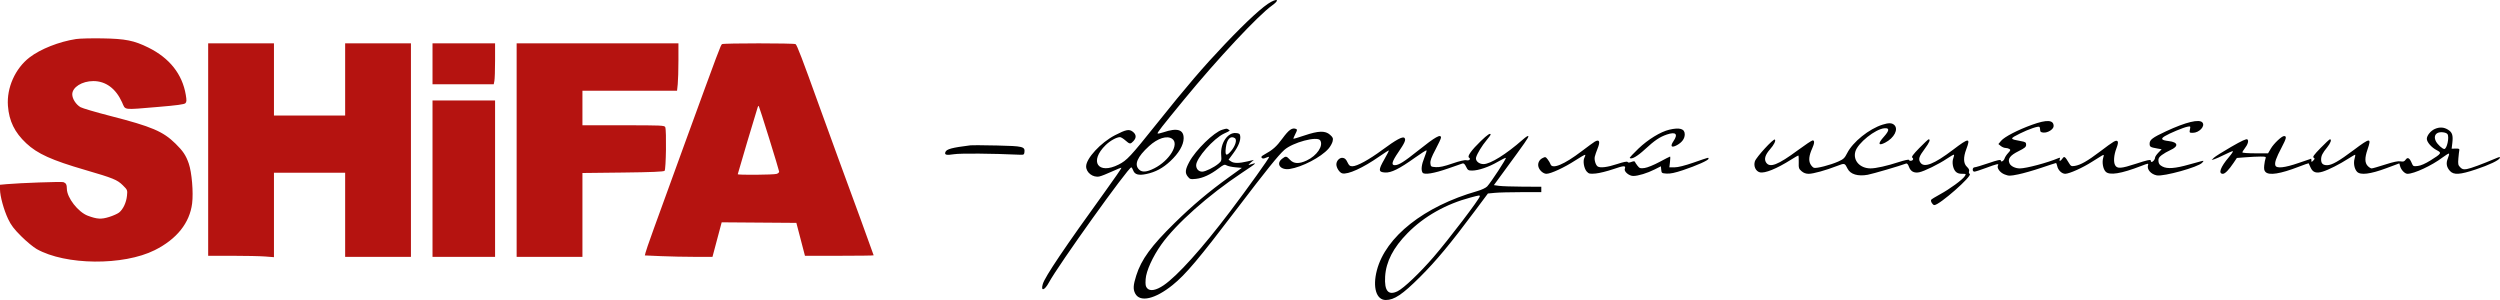 <svg width="300" height="36" viewBox="0 0 300 36" fill="none" xmlns="http://www.w3.org/2000/svg">
<path fill-rule="evenodd" clip-rule="evenodd" d="M152.535 0.223C151.609 0.706 149.657 2.492 146.982 5.305C144.398 8.023 142.401 10.353 138.813 14.841C135.652 18.795 135.234 19.242 134.24 19.747C131.754 21.006 130.666 19.362 132.688 17.401C133.225 16.88 133.995 16.456 134.405 16.456C134.512 16.456 134.798 16.631 135.041 16.845C135.573 17.312 135.647 17.319 136.009 16.934C136.386 16.532 136.364 16.145 135.943 15.814C135.501 15.466 135.134 15.537 133.799 16.226C132.096 17.105 130.336 19.008 130.336 19.97C130.336 20.714 131.16 21.337 131.928 21.176C132.156 21.128 132.832 20.861 133.431 20.584C134.029 20.305 134.544 20.103 134.575 20.134C134.605 20.165 133.733 21.432 132.635 22.95C127.745 29.715 125.404 33.191 125.137 34.081C124.862 35.001 125.346 34.875 125.876 33.889C126.979 31.839 135.393 20.081 135.757 20.081C135.806 20.081 135.91 20.253 135.99 20.463C136.174 20.95 136.64 21.075 137.558 20.883C138.66 20.651 139.542 20.178 140.447 19.331C141.454 18.389 142.021 17.421 142.038 16.616C142.06 15.547 141.276 15.308 139.611 15.874C139.266 15.991 138.952 16.055 138.914 16.017C138.838 15.941 139.396 15.226 142.106 11.927C146.081 7.087 150.993 1.834 152.631 0.671C153.483 0.066 153.417 -0.237 152.535 0.223ZM9.125 4.685C7.094 4.997 4.863 5.879 3.551 6.887C1.825 8.213 0.789 10.533 0.952 12.703C1.089 14.527 1.756 15.891 3.153 17.197C4.497 18.454 6.194 19.222 10.225 20.396C13.581 21.374 14.075 21.575 14.741 22.236C15.3 22.792 15.308 22.811 15.237 23.495C15.153 24.314 14.769 25.126 14.288 25.505C14.098 25.654 13.558 25.895 13.087 26.04C12.145 26.331 11.652 26.302 10.545 25.891C9.378 25.457 8.028 23.722 8.023 22.65C8.02 22.157 7.925 21.973 7.611 21.858C7.395 21.778 2.384 21.955 0.809 22.098L0 22.172V22.723C0 23.525 0.454 25.178 0.976 26.282C1.332 27.032 1.677 27.485 2.56 28.362C3.181 28.979 4.009 29.664 4.401 29.885C7.862 31.837 14.806 31.902 18.573 30.016C21.21 28.696 22.765 26.752 23.056 24.408C23.22 23.087 23.016 20.674 22.653 19.628C22.312 18.645 21.965 18.124 21.062 17.238C19.561 15.765 18.222 15.194 13.283 13.925C11.513 13.469 9.882 12.991 9.66 12.861C9.112 12.541 8.672 11.854 8.672 11.319C8.672 10.469 9.841 9.733 11.196 9.73C12.685 9.727 13.895 10.618 14.643 12.269C15.088 13.249 14.65 13.191 18.956 12.833C21.217 12.645 22.108 12.524 22.245 12.388C22.399 12.233 22.408 12.057 22.295 11.384C21.877 8.896 20.344 6.962 17.797 5.705C16.075 4.856 15.057 4.653 12.296 4.606C10.979 4.584 9.552 4.619 9.125 4.685ZM24.98 17.945V30.694L27.86 30.694C29.444 30.695 31.22 30.732 31.808 30.778L32.875 30.861V25.794V20.728H37.147H41.418V25.775V30.823H45.365H49.313V18.01V5.196H45.365H41.418V9.532V13.868H37.147H32.875V9.532V5.196H28.928H24.98V17.945ZM51.902 7.655V10.115H55.574H59.247L59.328 9.71C59.372 9.488 59.409 8.381 59.409 7.251V5.196H55.655H51.902V7.655ZM61.997 18.01V30.823H65.945H69.892V25.792V20.761L74.747 20.705C78.21 20.665 79.645 20.605 79.752 20.497C79.922 20.328 79.992 15.652 79.83 15.259C79.744 15.049 79.381 15.033 74.815 15.033H69.892V12.962V10.891H75.569H81.245L81.329 10.095C81.374 9.658 81.412 8.377 81.412 7.248V5.196H71.704H61.997V18.01ZM86.645 5.295C86.482 5.408 86.331 5.811 82.165 17.233C78.495 27.298 77.582 29.839 77.464 30.317L77.382 30.652L79.353 30.738C80.437 30.785 82.263 30.823 83.41 30.823H85.497L85.936 29.173C86.178 28.265 86.427 27.332 86.489 27.1L86.602 26.678L91.083 26.712L95.564 26.746L96.079 28.72L96.595 30.694H100.717C102.984 30.694 104.839 30.669 104.839 30.64C104.839 30.583 102.075 23.005 100.633 19.11C100.159 17.828 99.1 14.916 98.28 12.638C96.255 7.014 95.64 5.407 95.47 5.295C95.281 5.171 86.825 5.171 86.645 5.295ZM51.902 21.439V30.823H55.655H59.409V21.439V12.056H55.655H51.902V21.439ZM92.293 16.591C92.945 18.688 93.486 20.487 93.496 20.589C93.506 20.691 93.368 20.816 93.19 20.867C92.791 20.982 88.53 21.017 88.53 20.906C88.53 20.827 90.8 13.206 90.93 12.846C90.966 12.747 91.021 12.691 91.052 12.722C91.083 12.753 91.641 14.494 92.293 16.591ZM243.847 14.971C242.15 15.582 240.539 16.416 240.14 16.889L239.807 17.286L240.094 17.518C240.252 17.646 240.506 17.752 240.658 17.753C240.81 17.754 241.021 17.809 241.127 17.876C241.288 17.978 241.265 18.055 240.979 18.36C240.793 18.558 240.602 18.847 240.556 19.001C240.46 19.32 240.094 19.517 240.094 19.25C240.094 19.122 239.703 19.209 238.637 19.573C237.837 19.847 237.079 20.073 236.955 20.076C236.67 20.082 236.643 20.598 236.928 20.598C237.038 20.598 237.672 20.394 238.337 20.145C239.609 19.669 239.905 19.604 239.765 19.829C239.575 20.137 239.987 20.715 240.55 20.93C241.07 21.129 241.183 21.128 242.187 20.925C242.78 20.806 244.025 20.45 244.954 20.135C245.883 19.82 246.677 19.563 246.717 19.563C246.758 19.563 246.824 19.723 246.863 19.919C246.965 20.421 247.416 20.857 247.832 20.855C248.32 20.853 249.944 20.122 251.045 19.41C251.552 19.082 252.087 18.75 252.233 18.671C252.486 18.536 252.494 18.55 252.383 18.94C252.226 19.485 252.36 20.259 252.669 20.59C253.121 21.076 254.513 20.855 256.96 19.909C257.786 19.59 257.836 19.584 257.761 19.82C257.602 20.322 258.11 20.912 258.818 21.046C259.647 21.203 263.796 20.049 264.253 19.534C264.487 19.27 264.486 19.267 264.168 19.339C263.99 19.379 263.321 19.562 262.682 19.746C261.053 20.213 260.083 20.289 259.508 19.991C259.157 19.809 259.046 19.665 259.015 19.348C258.983 19.014 259.054 18.88 259.411 18.608C259.65 18.426 260.113 18.158 260.44 18.014C261.466 17.56 261.384 17.064 260.261 16.931C259.365 16.825 259.238 16.668 259.782 16.335C260.347 15.99 261.979 15.309 262.483 15.208C262.862 15.132 262.871 15.141 262.792 15.534C262.715 15.92 262.73 15.939 263.128 15.939C263.9 15.939 264.653 15.138 264.292 14.703C263.921 14.256 262.317 14.642 259.929 15.752C258.309 16.506 257.955 16.771 257.955 17.233C257.955 17.625 258.025 17.669 258.903 17.825L259.398 17.913L259 18.323C258.781 18.549 258.602 18.821 258.602 18.928C258.602 19.136 258.358 19.433 258.188 19.433C258.131 19.433 258.084 19.352 258.084 19.252C258.084 19.117 257.647 19.215 256.338 19.643C254.519 20.239 254.053 20.271 253.81 19.815C253.602 19.428 253.666 18.596 253.963 17.821C254.157 17.313 254.201 17.051 254.106 16.956C253.922 16.773 253.688 16.909 252.005 18.184C250.489 19.331 249.673 19.796 248.97 19.91C248.566 19.975 248.497 19.94 248.263 19.546C247.804 18.773 247.707 18.707 247.496 19.024C247.276 19.355 247.055 19.398 247.174 19.087C247.241 18.913 247.208 18.891 247.008 18.976C245.701 19.528 243.146 20.21 242.383 20.21C241.839 20.21 241.299 19.948 241.145 19.61C240.895 19.063 241.195 18.656 242.229 18.139C242.984 17.762 243.135 17.633 243.135 17.367C243.135 17.09 243.057 17.033 242.553 16.942C241.125 16.684 241.121 16.658 242.4 16.018C243.439 15.499 244.607 15.102 244.729 15.225C244.778 15.275 244.818 15.441 244.818 15.595C244.818 15.811 244.905 15.882 245.206 15.909C245.737 15.957 246.436 15.512 246.436 15.125C246.436 14.379 245.625 14.33 243.847 14.971ZM225.914 14.956C224.291 15.464 222.337 17.035 221.66 18.376C221.355 18.979 221.218 19.107 220.574 19.392C219.631 19.81 217.981 20.234 217.676 20.137C217.546 20.096 217.351 19.89 217.242 19.679C217.016 19.242 217.087 18.64 217.461 17.817C217.744 17.193 217.766 16.845 217.522 16.845C217.423 16.845 216.622 17.377 215.742 18.027C213.347 19.798 212.374 20.174 211.932 19.5C211.667 19.096 211.821 18.579 212.403 17.916C212.877 17.377 213.124 16.882 212.986 16.747C212.829 16.593 210.755 18.848 210.588 19.354C210.4 19.925 210.68 20.552 211.18 20.678C211.776 20.828 213.201 20.25 214.931 19.157C215.367 18.882 215.757 18.657 215.797 18.657C215.837 18.657 215.86 19.011 215.848 19.444C215.827 20.159 215.858 20.26 216.188 20.544C216.436 20.757 216.709 20.857 217.047 20.857C217.588 20.857 219.079 20.444 220.444 19.915C221.371 19.557 221.365 19.555 221.715 20.253C222.049 20.918 222.959 21.188 224.133 20.971C224.733 20.86 228.017 19.898 228.732 19.624C228.846 19.58 228.967 19.72 229.076 20.02C229.275 20.57 229.683 20.791 230.29 20.677C230.888 20.565 232.672 19.69 233.633 19.038C234.065 18.744 234.445 18.53 234.477 18.562C234.509 18.595 234.472 18.786 234.395 18.989C234.214 19.465 234.347 20.236 234.671 20.583C234.849 20.773 235.084 20.857 235.442 20.857C235.949 20.857 235.955 20.862 235.764 21.153C235.486 21.577 233.982 22.677 232.814 23.312C232.262 23.612 231.779 23.909 231.74 23.972C231.636 24.14 231.919 24.61 232.123 24.61C232.731 24.61 236.718 21.105 236.368 20.879C236.275 20.819 236.239 20.675 236.286 20.552C236.342 20.407 236.255 20.225 236.032 20.018C235.606 19.625 235.579 18.893 235.952 17.911C236.485 16.509 236.28 16.515 234.378 17.961C232.088 19.702 230.883 20.175 230.443 19.504C230.174 19.094 230.274 18.787 230.985 17.835C231.519 17.12 231.685 16.715 231.444 16.715C231.385 16.715 230.879 17.186 230.32 17.761C229.579 18.521 229.349 18.834 229.473 18.911C229.566 18.969 229.603 19.081 229.554 19.16C229.446 19.335 229.13 19.35 229.07 19.184C229.047 19.118 228.503 19.236 227.862 19.445C226.448 19.909 225.098 20.211 224.456 20.207C223.189 20.2 222.344 19.263 222.64 18.193C222.921 17.175 225.038 15.478 226.135 15.39C226.769 15.339 226.739 15.663 226.037 16.444C225.316 17.245 225.391 17.539 226.209 17.122C227.308 16.561 227.857 15.49 227.302 14.988C227.025 14.737 226.64 14.728 225.914 14.956ZM292.178 15.476C291.684 15.691 291.219 16.264 291.219 16.658C291.219 17.056 291.783 17.703 292.409 18.023C293.037 18.343 292.988 18.423 291.65 19.257C291.033 19.642 290.493 19.877 290.135 19.917C289.613 19.976 289.569 19.956 289.414 19.581C289.155 18.955 288.917 18.818 288.679 19.158C288.519 19.385 288.398 19.426 288.064 19.363C287.773 19.308 287.219 19.424 286.217 19.747C285.431 20.002 284.701 20.21 284.595 20.21C284.49 20.21 284.277 20.075 284.122 19.91C283.766 19.531 283.759 18.936 284.1 17.945C284.599 16.495 284.451 16.5 282.447 18.003C280.654 19.348 279.822 19.822 279.253 19.822C278.747 19.822 278.534 19.62 278.534 19.14C278.534 18.694 278.693 18.376 279.266 17.673C279.674 17.172 279.83 16.715 279.592 16.715C279.533 16.715 279.027 17.186 278.468 17.761C277.673 18.577 277.492 18.831 277.637 18.921C277.794 19.018 277.788 19.07 277.596 19.262C277.384 19.474 277.369 19.475 277.369 19.267C277.369 19.145 277.355 19.045 277.337 19.046C277.319 19.046 276.635 19.279 275.816 19.563C274.154 20.14 273.167 20.242 273.043 19.851C272.935 19.512 273.129 18.957 273.796 17.693C274.372 16.599 274.43 16.327 274.085 16.327C273.804 16.327 272.853 17.229 272.503 17.826L272.168 18.398H270.627C269.779 18.398 269.086 18.348 269.086 18.286C269.086 18.224 269.201 18.027 269.342 17.848C269.738 17.345 269.878 16.89 269.687 16.73C269.568 16.633 269.037 16.877 267.72 17.636C266.727 18.207 265.798 18.794 265.656 18.938L265.397 19.201L265.721 19.106C265.899 19.054 266.436 18.815 266.915 18.575C267.393 18.335 267.852 18.139 267.934 18.139C268.015 18.139 267.804 18.465 267.464 18.862C266.453 20.045 266.161 20.857 266.746 20.857C267.003 20.857 267.459 20.39 268.024 19.55L268.424 18.955L269.499 18.872C270.091 18.825 270.886 18.787 271.268 18.787C271.878 18.786 271.95 18.813 271.867 19.013C271.815 19.137 271.744 19.505 271.709 19.831C271.662 20.274 271.701 20.476 271.864 20.64C272.299 21.075 273.636 20.864 275.837 20.014C276.488 19.763 277.027 19.574 277.037 19.593C277.046 19.612 277.152 19.844 277.273 20.109C277.536 20.69 277.944 20.829 278.708 20.6C279.406 20.391 280.765 19.705 281.783 19.047C282.226 18.761 282.607 18.545 282.63 18.568C282.653 18.59 282.618 18.796 282.553 19.023C282.394 19.577 282.519 20.26 282.841 20.607C283.249 21.045 284.429 20.902 286.365 20.182L287.918 19.604L288.012 19.944C288.137 20.399 288.581 20.857 288.898 20.857C289.695 20.857 291.821 19.866 293.107 18.895C293.496 18.602 293.845 18.393 293.883 18.43C293.921 18.468 293.859 18.721 293.746 18.993C293.498 19.584 293.58 20.066 294.003 20.523C294.457 21.013 295.188 20.968 297.091 20.334C298.736 19.785 299.9 19.227 299.992 18.941C300.033 18.813 299.924 18.823 299.548 18.984C297.871 19.696 296.463 20.217 296.024 20.287C295.608 20.354 295.467 20.317 295.229 20.078C294.974 19.823 294.947 19.694 295.006 18.996C295.043 18.56 295.094 18.116 295.119 18.01C295.155 17.862 295.051 17.819 294.682 17.83L294.197 17.845L294.278 17.161C294.387 16.23 294.273 15.879 293.76 15.561C293.261 15.253 292.753 15.225 292.178 15.476ZM146.681 15.565C145.686 15.852 143.485 17.997 142.717 19.427C142.229 20.336 142.183 20.745 142.52 21.173C142.787 21.512 142.852 21.531 143.511 21.463C144.33 21.379 145.262 20.949 146.229 20.211C146.838 19.746 146.945 19.706 147.2 19.849C147.357 19.937 147.832 20.04 148.255 20.077L149.024 20.145L147.465 21.269C145.031 23.023 143.126 24.629 140.974 26.737C138.153 29.502 136.959 31.135 136.35 33.062C135.983 34.226 135.955 34.7 136.223 35.219C136.789 36.312 138.607 35.902 140.71 34.206C142.285 32.937 143.817 31.119 148.524 24.934C151.925 20.465 153.383 18.655 154.11 17.997C155.113 17.092 158.08 16.3 158.425 16.845C158.835 17.492 158.036 18.682 156.805 19.258C155.883 19.689 155.255 19.663 154.799 19.174C154.368 18.714 154.291 18.704 153.846 19.055C153.074 19.662 153.656 20.443 154.757 20.278C156.241 20.055 158.524 18.864 159.414 17.848C159.638 17.592 159.864 17.191 159.915 16.958C159.996 16.589 159.956 16.489 159.602 16.172C159.032 15.663 158.225 15.684 156.546 16.252C155.834 16.492 155.233 16.671 155.21 16.65C155.188 16.628 155.291 16.371 155.441 16.078C155.677 15.616 155.686 15.535 155.514 15.469C155.055 15.293 154.66 15.572 153.894 16.616C153.166 17.608 152.731 17.991 151.686 18.565C151.372 18.738 151.301 18.835 151.41 18.944C151.519 19.052 151.644 19.05 151.9 18.933C152.089 18.847 152.268 18.8 152.297 18.83C152.366 18.899 149.775 22.521 147.599 25.395C144.242 29.828 141.285 33.111 139.64 34.231C138.737 34.845 138.013 34.978 137.665 34.594C137.469 34.377 137.434 34.175 137.477 33.502C137.539 32.523 138.319 30.802 139.364 29.334C141.126 26.86 145.007 23.41 149.039 20.733C150.931 19.477 150.958 19.447 149.88 19.789C149.774 19.823 149.861 19.702 150.075 19.52L150.463 19.189L149.686 19.371C148.667 19.61 148.061 19.608 147.713 19.364L147.429 19.165L148.006 18.381C148.618 17.55 148.899 16.843 148.825 16.321C148.788 16.059 148.698 15.997 148.308 15.964C147.307 15.881 146.426 17.194 146.542 18.595C146.598 19.27 146.578 19.337 146.217 19.641C145.683 20.09 144.647 20.598 144.264 20.598C143.841 20.598 143.538 20.276 143.538 19.827C143.538 18.988 145.63 16.616 146.885 16.03C147.658 15.669 147.64 15.686 147.418 15.546C147.199 15.407 147.229 15.406 146.681 15.565ZM200.311 15.565C199.272 15.809 197.761 16.734 196.617 17.828C196.005 18.412 195.534 18.92 195.569 18.956C195.774 19.164 196.466 18.773 197.377 17.933C198.571 16.834 199.158 16.437 200.027 16.142C201.103 15.777 201.4 16.08 200.813 16.944C200.393 17.562 200.569 17.776 201.214 17.429C201.839 17.092 202.17 16.638 202.17 16.12C202.17 15.448 201.57 15.269 200.311 15.565ZM293.702 16.102C293.937 16.473 293.63 17.88 293.314 17.88C293.094 17.88 292.509 17.342 292.309 16.956C292.073 16.5 292.171 16.096 292.557 15.934C292.901 15.789 293.564 15.886 293.702 16.102ZM177.704 16.922C176.583 18.005 176.038 18.764 176.277 18.911C176.543 19.075 176.304 19.314 175.96 19.227C175.768 19.179 175.136 19.328 174.284 19.622C173.29 19.966 172.749 20.084 172.303 20.055C171.713 20.017 171.688 19.999 171.648 19.59C171.618 19.274 171.778 18.844 172.263 17.936C172.624 17.261 172.919 16.623 172.919 16.518C172.919 16.04 172.239 16.422 170.218 18.035C168.454 19.444 167.852 19.822 167.366 19.822C166.917 19.822 167.04 19.376 167.795 18.274C168.58 17.128 168.739 16.755 168.531 16.547C168.321 16.337 167.531 16.766 165.865 17.996C164.275 19.171 162.847 19.951 162.289 19.951C161.989 19.951 161.877 19.86 161.692 19.466C161.525 19.11 161.372 18.97 161.121 18.941C160.748 18.897 160.364 19.296 160.364 19.727C160.364 20.141 160.746 20.721 161.072 20.803C161.749 20.973 163.551 20.152 165.526 18.774C166.128 18.354 166.64 18.029 166.663 18.053C166.687 18.076 166.443 18.557 166.12 19.12C165.385 20.407 165.397 20.649 166.2 20.701C166.94 20.75 167.903 20.273 169.799 18.919C170.524 18.401 171.148 18.007 171.184 18.044C171.221 18.08 171.102 18.476 170.92 18.923C170.581 19.758 170.505 20.395 170.708 20.715C170.892 21.006 172.074 20.813 173.788 20.213C174.627 19.919 175.403 19.649 175.512 19.613C175.646 19.569 175.783 19.698 175.931 20.008C176.127 20.42 176.204 20.469 176.657 20.469C177.397 20.469 178.681 20.032 179.703 19.433C180.195 19.144 180.644 18.924 180.701 18.944C180.815 18.984 178.918 21.884 178.46 22.372C178.297 22.545 177.791 22.783 177.263 22.935C170.889 24.762 166.274 28.406 165.224 32.44C164.694 34.472 165.152 36 166.291 36C167.313 36 168.289 35.343 170.411 33.227C172.359 31.286 174.031 29.273 176.996 25.301L178.549 23.22L179.391 23.14C179.853 23.095 181.295 23.059 182.594 23.058L184.956 23.057V22.734V22.41L182.723 22.399C181.496 22.392 180.215 22.349 179.878 22.302L179.265 22.216L180.451 20.598C183.094 16.992 183.403 16.548 183.403 16.36C183.403 16.236 183.152 16.385 182.723 16.763C180.75 18.501 178.839 19.692 178.022 19.692C177.458 19.692 177.011 19.283 177.132 18.877C177.27 18.414 177.846 17.47 178.377 16.837C178.65 16.512 178.873 16.206 178.873 16.157C178.873 15.909 178.503 16.151 177.704 16.922ZM140.662 16.658C141.552 17.282 140.341 19.276 138.511 20.2C137.594 20.662 137.044 20.704 136.679 20.339C136.078 19.739 136.471 18.826 137.884 17.536C138.928 16.583 140.049 16.229 140.662 16.658ZM148.183 16.574C148.472 16.757 148.249 17.515 147.726 18.127C147.143 18.807 146.978 18.689 147.104 17.684C147.227 16.694 147.664 16.245 148.183 16.574ZM191.37 16.999C191.231 17.079 190.519 17.6 189.786 18.157C187.686 19.753 186.263 20.343 186.06 19.703C186.016 19.566 185.863 19.305 185.719 19.122C185.469 18.803 185.44 18.797 185.079 18.984C184.682 19.189 184.491 19.634 184.622 20.048C184.757 20.474 185.21 20.857 185.576 20.855C186.102 20.853 187.739 20.094 189.023 19.257C189.65 18.848 190.19 18.541 190.223 18.574C190.257 18.607 190.215 18.763 190.131 18.919C189.922 19.311 190.079 20.232 190.417 20.595C190.661 20.857 190.778 20.882 191.48 20.821C191.914 20.784 192.865 20.548 193.594 20.297C194.885 19.853 195.133 19.846 194.976 20.257C194.852 20.581 195.486 21.116 195.993 21.116C196.577 21.116 197.671 20.781 198.571 20.327L199.307 19.955L199.347 20.374C199.386 20.774 199.414 20.794 199.998 20.831C200.431 20.86 200.998 20.74 201.952 20.421C203.603 19.869 205.018 19.237 205.018 19.053C205.018 18.875 205.182 18.833 203.266 19.497C202.169 19.878 201.369 20.08 200.955 20.08L200.322 20.081L200.399 19.433C200.441 19.077 200.445 18.786 200.409 18.786C200.372 18.786 199.802 19.077 199.142 19.433C198.466 19.797 197.688 20.114 197.359 20.159C196.835 20.231 196.749 20.205 196.505 19.895C196.356 19.705 196.214 19.491 196.19 19.419C196.161 19.332 196.02 19.336 195.772 19.43C195.51 19.53 195.371 19.532 195.312 19.436C195.257 19.346 194.823 19.433 194.043 19.69C192.889 20.07 192.038 20.177 191.727 19.979C191.483 19.824 191.291 19.188 191.373 18.81C191.415 18.619 191.565 18.18 191.706 17.835C192.057 16.98 191.933 16.672 191.37 16.999ZM116.423 17.443C114.235 17.715 113.584 17.891 113.449 18.243C113.315 18.591 113.558 18.652 114.484 18.506C115.251 18.386 119.023 18.415 122.376 18.568C122.843 18.59 122.898 18.559 122.933 18.262C123.011 17.591 122.765 17.531 119.658 17.46C118.092 17.424 116.636 17.416 116.423 17.443ZM177.579 23.554C177.579 23.834 173.851 28.73 172.038 30.831C170.384 32.747 168.443 34.594 167.709 34.949C166.597 35.487 166.112 34.913 166.216 33.183C166.323 31.398 167.194 29.713 168.907 27.974C170.88 25.971 173.521 24.479 176.478 23.699C177.545 23.417 177.579 23.413 177.579 23.554Z" fill="url(#paint0_linear_79_457)"/>
<defs>
<linearGradient id="paint0_linear_79_457" x1="146.839" y1="11.843" x2="-1.618" y2="11.843" gradientUnits="userSpaceOnUse">
<stop offset="0.229"/>
<stop offset="0.257" stop-color="#B51310"/>
</linearGradient>
</defs>
</svg>
